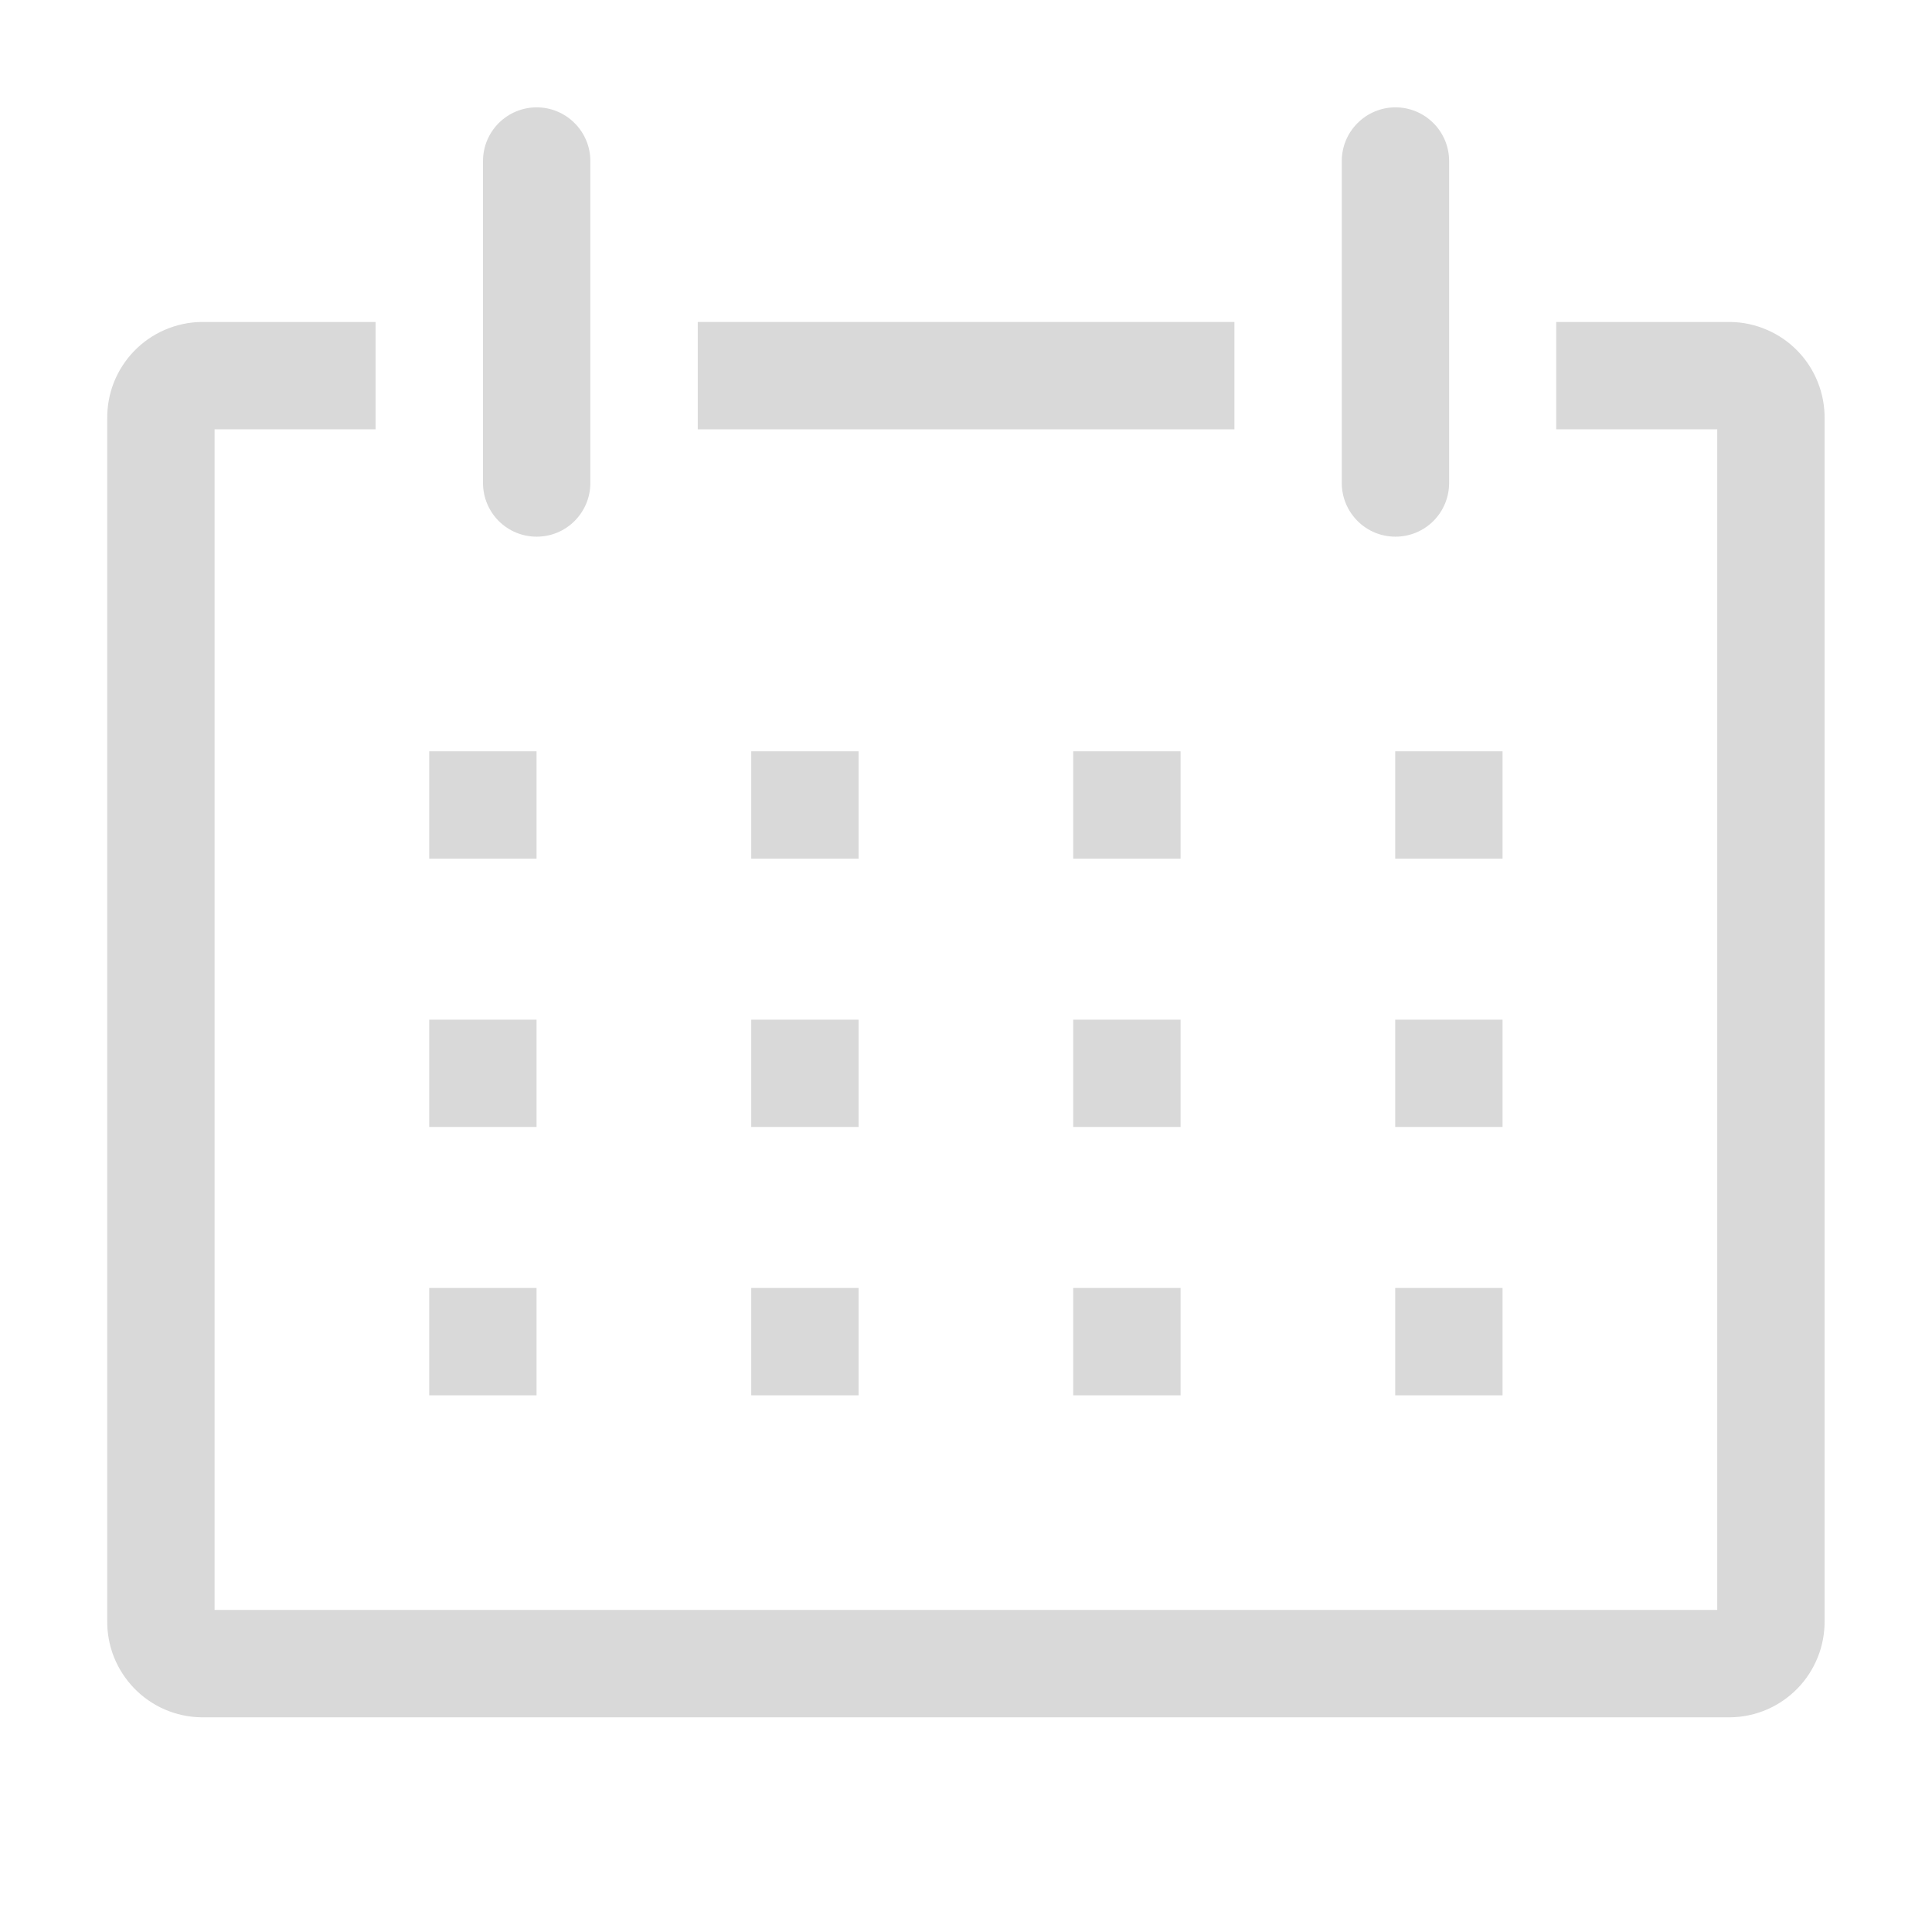 <svg width="32" height="32" viewBox="0 0 32 32" fill="none" xmlns="http://www.w3.org/2000/svg">
<g clip-path="url(#clip0_663_1902)">
<path d="M28.665 5.333H25.776V7.111H28.443V26.666H3.554V7.111H6.221V5.333H3.332C3.124 5.336 2.919 5.381 2.728 5.464C2.538 5.546 2.365 5.666 2.221 5.815C2.076 5.965 1.963 6.141 1.886 6.334C1.81 6.528 1.773 6.734 1.776 6.942V26.835C1.773 27.043 1.81 27.25 1.886 27.443C1.963 27.636 2.076 27.812 2.221 27.962C2.365 28.111 2.538 28.231 2.728 28.314C2.919 28.396 3.124 28.441 3.332 28.444H28.665C28.873 28.441 29.078 28.396 29.268 28.314C29.459 28.231 29.632 28.111 29.776 27.962C29.921 27.812 30.034 27.636 30.11 27.443C30.187 27.25 30.224 27.043 30.221 26.835V6.942C30.224 6.734 30.187 6.528 30.11 6.334C30.034 6.141 29.921 5.965 29.776 5.815C29.632 5.666 29.459 5.546 29.268 5.464C29.078 5.381 28.873 5.336 28.665 5.333Z" fill="#D9D9D9"/>
<path d="M7.109 12.444H8.887V14.222H7.109V12.444Z" fill="#D9D9D9"/>
<path d="M12.443 12.444H14.221V14.222H12.443V12.444Z" fill="#D9D9D9"/>
<path d="M17.776 12.444H19.554V14.222H17.776V12.444Z" fill="#D9D9D9"/>
<path d="M23.109 12.444H24.887V14.222H23.109V12.444Z" fill="#D9D9D9"/>
<path d="M7.109 16.889H8.887V18.666H7.109V16.889Z" fill="#D9D9D9"/>
<path d="M12.443 16.889H14.221V18.666H12.443V16.889Z" fill="#D9D9D9"/>
<path d="M17.776 16.889H19.554V18.666H17.776V16.889Z" fill="#D9D9D9"/>
<path d="M23.109 16.889H24.887V18.666H23.109V16.889Z" fill="#D9D9D9"/>
<path d="M7.109 21.333H8.887V23.111H7.109V21.333Z" fill="#D9D9D9"/>
<path d="M12.443 21.333H14.221V23.111H12.443V21.333Z" fill="#D9D9D9"/>
<path d="M17.776 21.333H19.554V23.111H17.776V21.333Z" fill="#D9D9D9"/>
<path d="M23.109 21.333H24.887V23.111H23.109V21.333Z" fill="#D9D9D9"/>
<path d="M8.889 8.889C9.125 8.889 9.351 8.796 9.517 8.629C9.684 8.462 9.778 8.236 9.778 8.001V2.667C9.778 2.431 9.684 2.205 9.517 2.039C9.351 1.872 9.125 1.778 8.889 1.778C8.653 1.778 8.427 1.872 8.26 2.039C8.094 2.205 8 2.431 8 2.667V8.001C8 8.236 8.094 8.462 8.26 8.629C8.427 8.796 8.653 8.889 8.889 8.889Z" fill="#D9D9D9"/>
<path d="M23.113 8.889C23.349 8.889 23.575 8.796 23.742 8.629C23.908 8.462 24.002 8.236 24.002 8.001V2.667C24.002 2.431 23.908 2.205 23.742 2.039C23.575 1.872 23.349 1.778 23.113 1.778C22.877 1.778 22.651 1.872 22.485 2.039C22.318 2.205 22.224 2.431 22.224 2.667V8.001C22.224 8.236 22.318 8.462 22.485 8.629C22.651 8.796 22.877 8.889 23.113 8.889Z" fill="#D9D9D9"/>
<path d="M11.557 5.333H20.446V7.111H11.557V5.333Z" fill="#D9D9D9"/>
</g>
<defs>
<clipPath id="clip0_663_1902">
<rect width="32" height="32" fill="white"/>
</clipPath>
</defs>
</svg>
